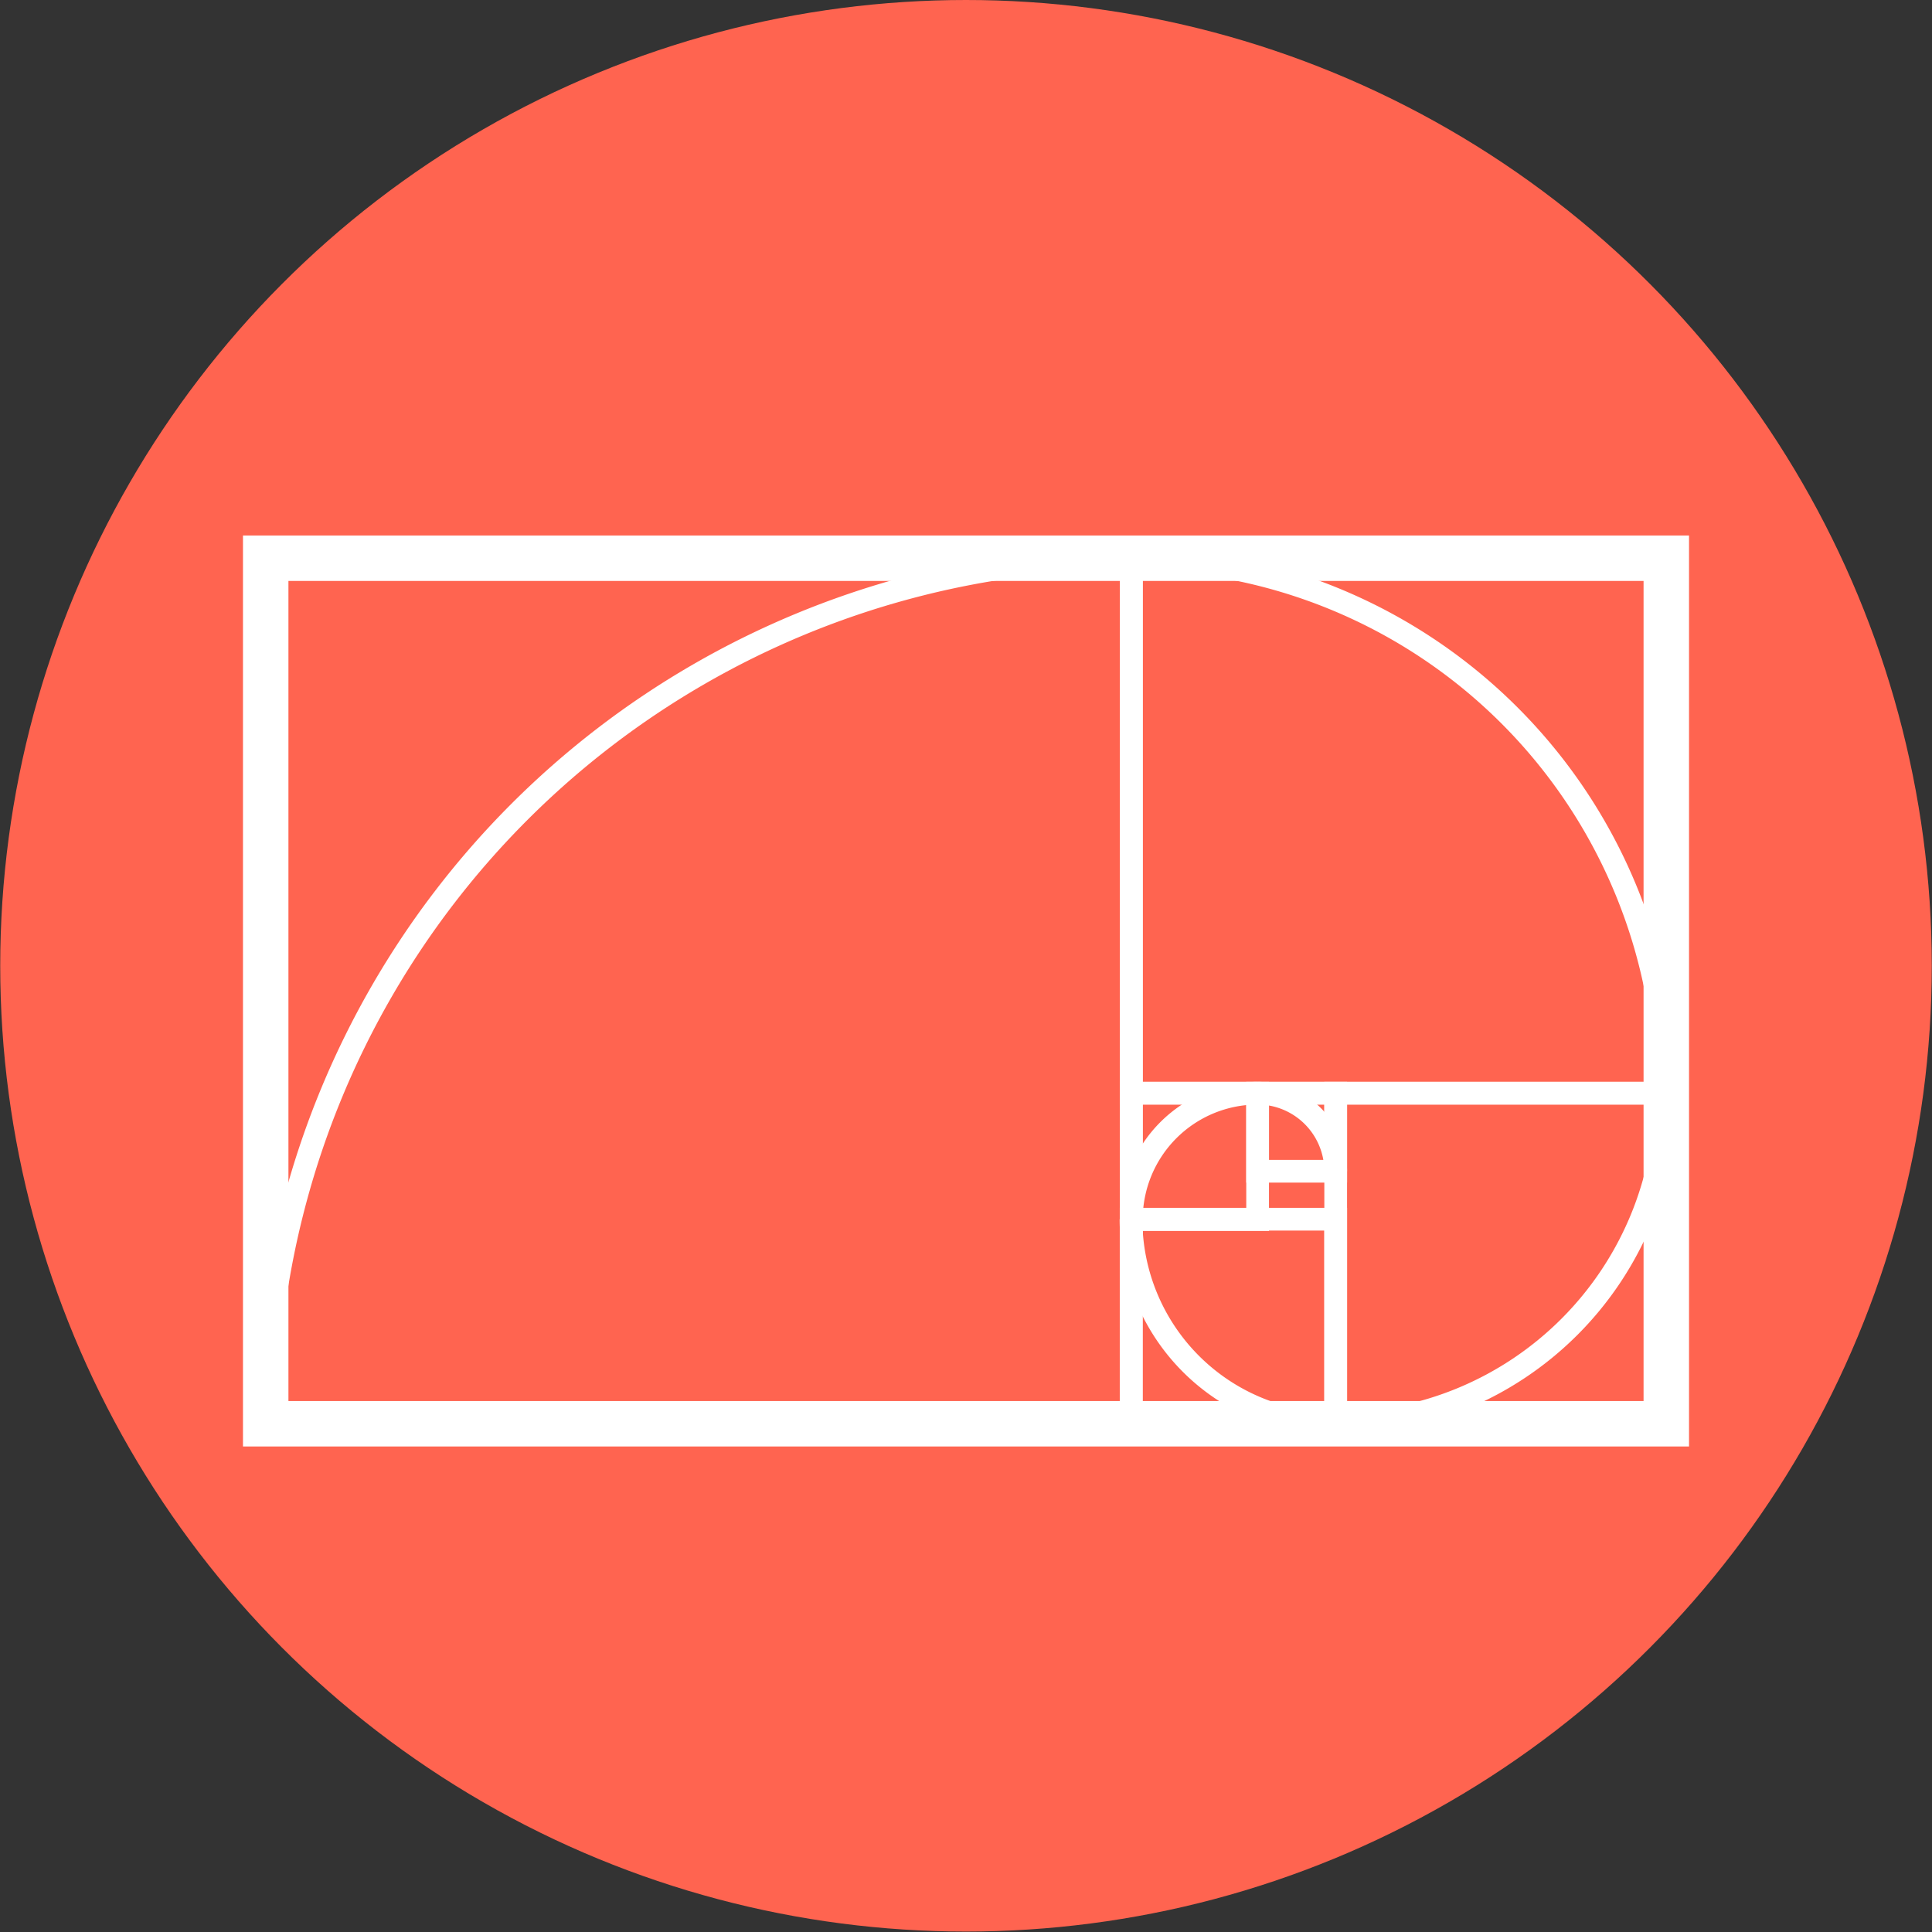 <svg id="Camada_1" data-name="Camada 1" xmlns="http://www.w3.org/2000/svg" viewBox="0 0 170 170"><rect x="0" y="0" width="170" height="170" fill="#333333" stroke="none"/><defs><style>.cls-1{fill:#ff6450;}.cls-2{fill:#fff;}</style></defs><circle class="cls-1" cx="85" cy="84.98" r="84.98"/><path class="cls-2" d="M148.62,127.28H21.38V47.12H148.62Zm-123.24-4H144.62V51.12H25.38Z"/><path class="cls-2" d="M100.55,126.28H22.38V48.12h78.17Zm-76.17-2H98.55V50.12H24.38Z"/><path class="cls-2" d="M24.38,125.24h-2A77.21,77.21,0,0,1,99.5,48.12v2A75.21,75.21,0,0,0,24.38,125.24Z"/><path class="cls-2" d="M147.62,97.19H98.55V48.12h49.07Zm-47.07-2h45.07V50.12H100.55Z"/><path class="cls-2" d="M147.62,96.16h-2a46.1,46.1,0,0,0-46.05-46v-2A48.1,48.1,0,0,1,147.62,96.16Z"/><path class="cls-2" d="M147.62,126.28H116.53V95.19h31.09Zm-29.09-2h27.09V97.19H118.53Z"/><path class="cls-2" d="M117.54,126.28v-2a28.11,28.11,0,0,0,28.08-28.07h2A30.11,30.11,0,0,1,117.54,126.28Z"/><path class="cls-2" d="M118.53,126.28h-20v-20h20Zm-18-2h16v-16h-16Z"/><path class="cls-2" d="M117.52,126.28a19,19,0,0,1-19-19h2a17,17,0,0,0,17,17Z"/><path class="cls-2" d="M111.66,108.31H98.55V95.19h13.11Zm-11.11-2h9.11V97.19h-9.11Z"/><path class="cls-2" d="M100.55,107.3h-2a12.12,12.12,0,0,1,12.1-12.11v2A10.12,10.12,0,0,0,100.55,107.3Z"/><path class="cls-2" d="M118.53,104.06h-8.87V95.19h8.87Zm-6.87-2h4.87V97.19h-4.87Z"/><path class="cls-2" d="M118.53,103.06h-2a5.88,5.88,0,0,0-5.87-5.87v-2A7.88,7.88,0,0,1,118.53,103.06Z"/></svg>
